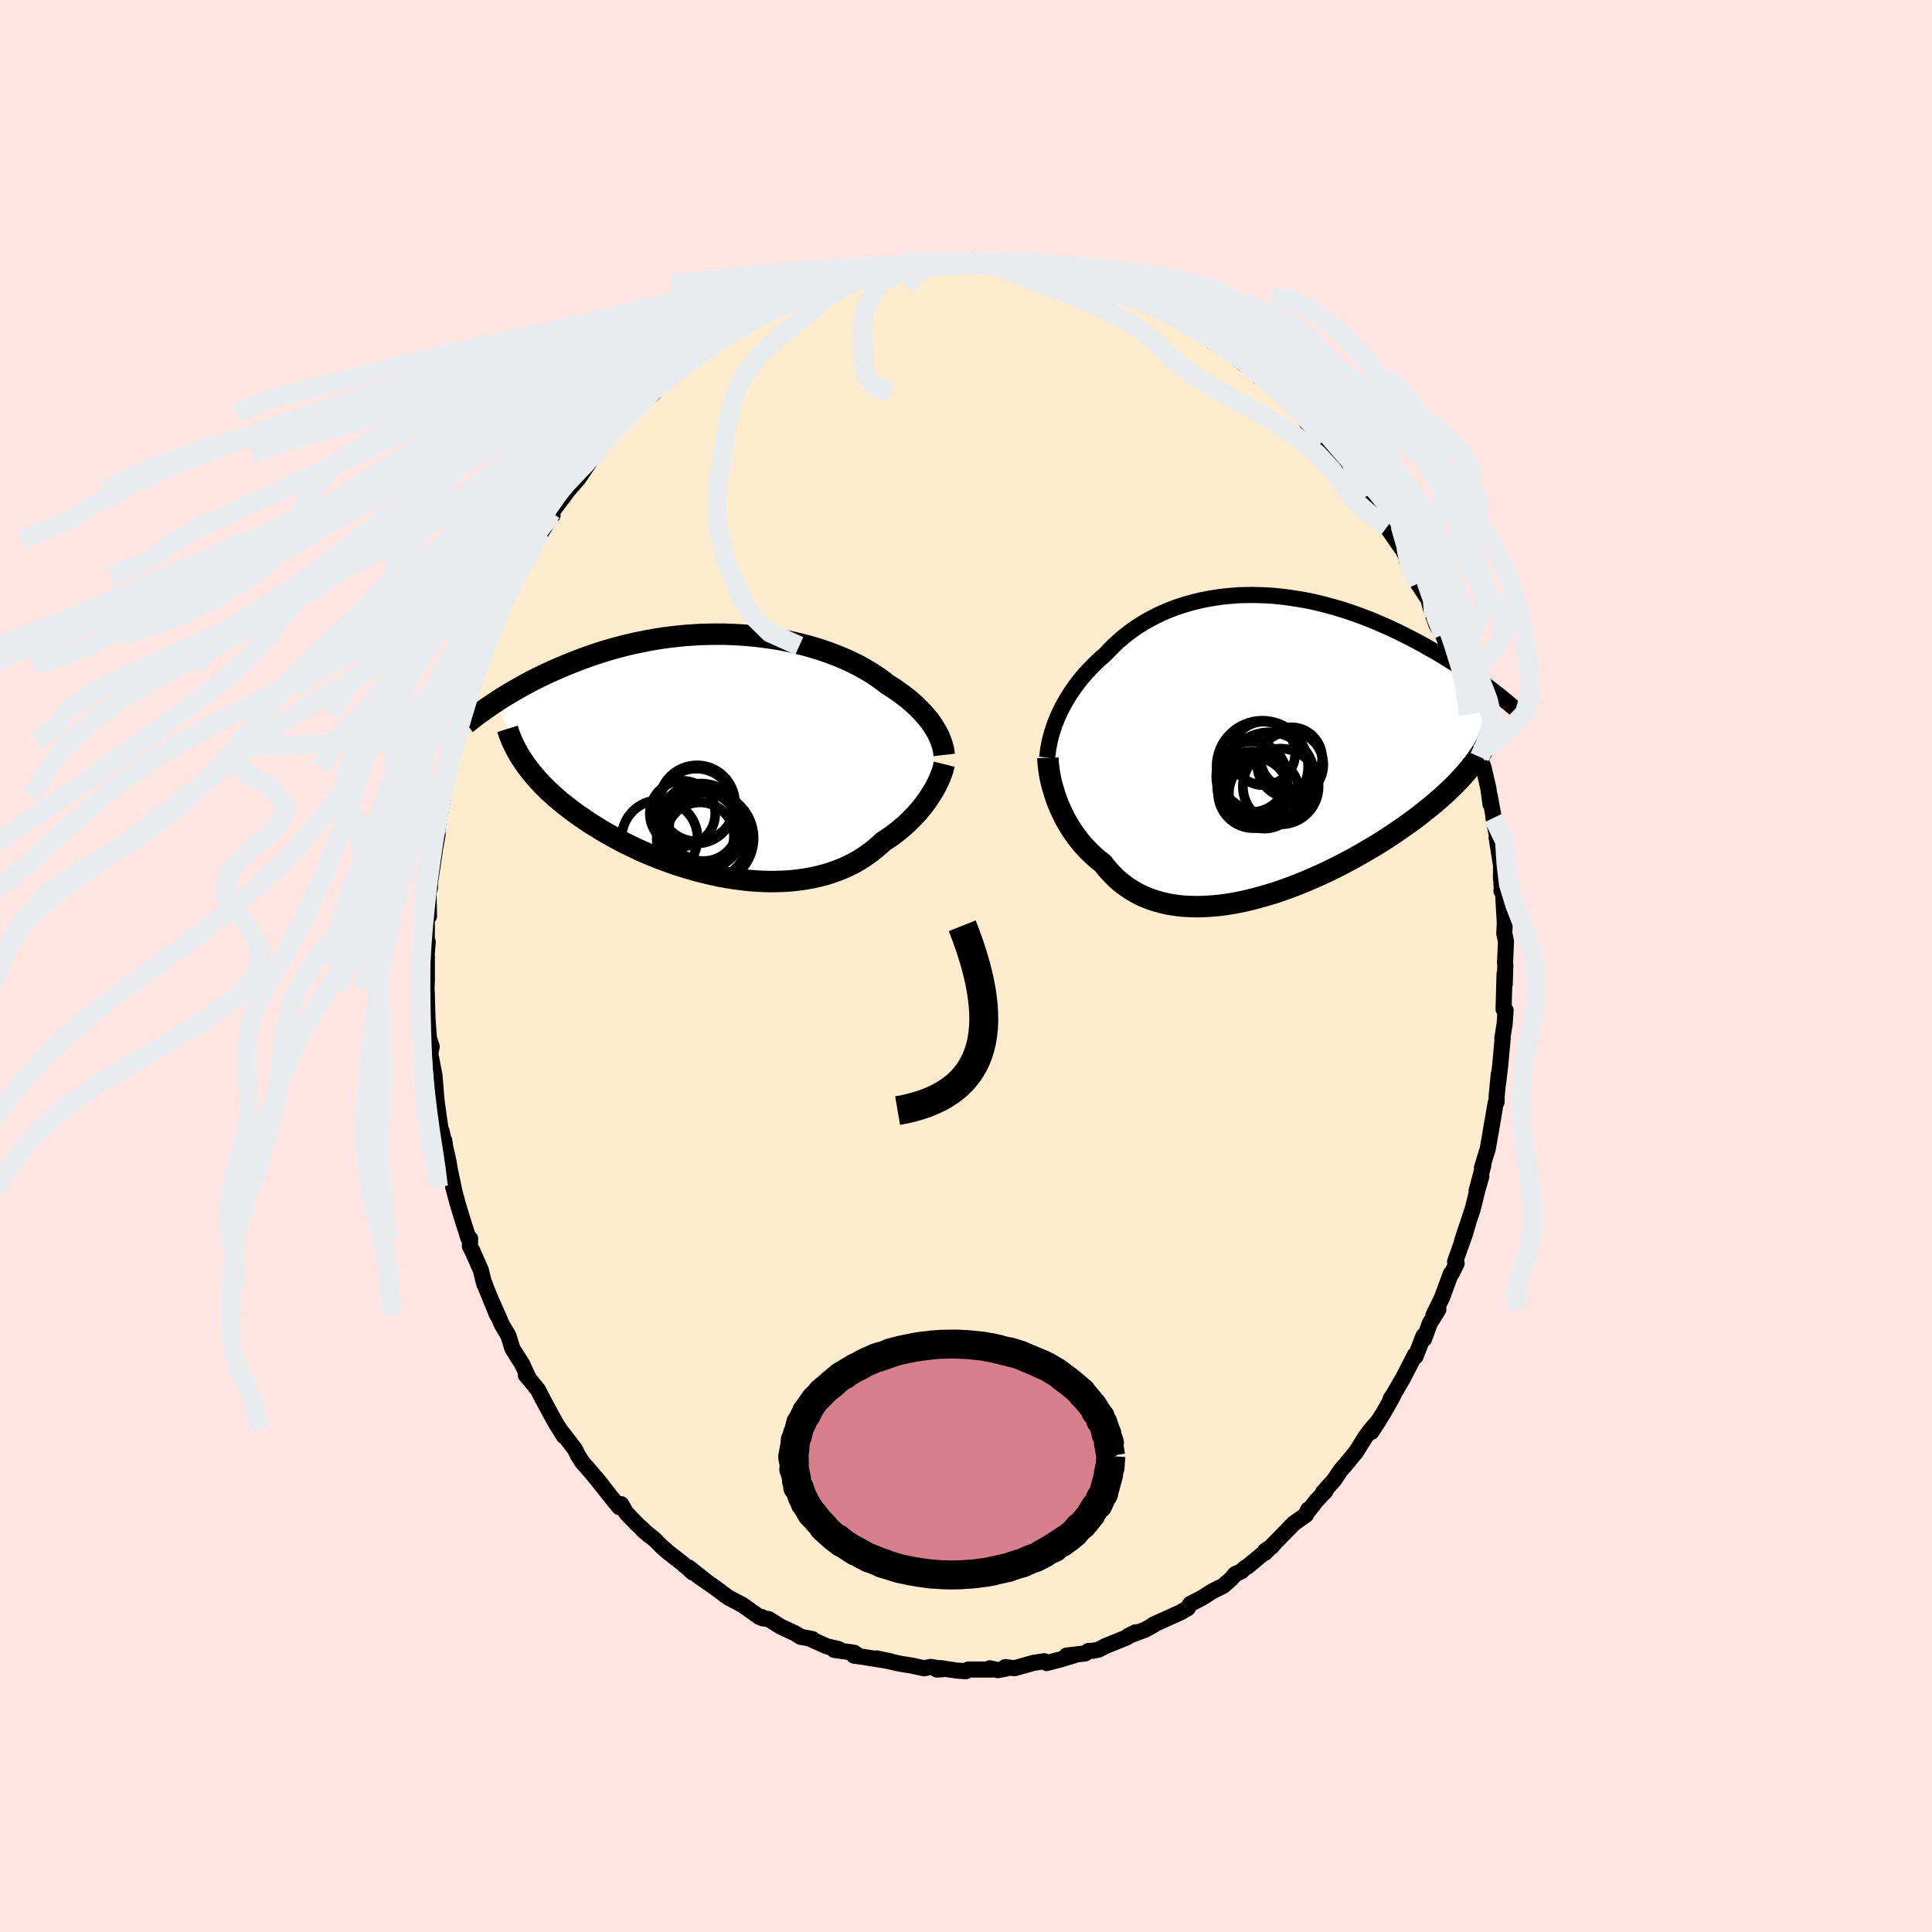 <svg xmlns="http://www.w3.org/2000/svg" width="500" height="500" viewBox="-100 -100 200 200"><defs><clipPath id="c"><path d="m21.62-2.94-.2-.31-.21-.3-.24-.31-.26-.3-.27-.31-.29-.3-.31-.31-.32-.3-.34-.3-.36-.3-.38-.29-.4-.29-.41-.29-.42-.28-.45-.28-.43-.34-.46-.33-.48-.33-.51-.32-.54-.31-.56-.31-.58-.29-.61-.29-.63-.27-.65-.26-.67-.25-.69-.24-.71-.22-.72-.21-.74-.19-.76-.18-.76-.16-.77-.15-.79-.12-.79-.11-.8-.1-.8-.07-.81-.06-.81-.04-.81-.03h-.81l-.8.01-.81.02-.8.05-.79.05-.79.08-.78.09-.77.1-.76.12-.75.13-.74.15-.73.15-.72.17-.7.18-.69.18-.67.2-.66.2-.64.21-.63.22-.62.22-.6.23-.58.23-.57.23-.55.23-.54.24-.52.23-.52.24-.5.24-.48.24-.48.24-.46.25-.44.24-.44.25-.42.24-.41.24-.4.24-.39.24-.37.24-.36.24 2.99 6.24.25.36.27.35.28.36.3.35.31.36.33.35.34.35.36.36.38.35.39.35.4.35.42.35.44.34.45.35.46.34.49.34.5.34.51.35.54.33.55.34.56.33.59.33.6.33.61.32.63.31.65.31.65.3.67.29.69.28.69.27.71.26.71.25.73.23.73.22.74.21.75.19.75.18.75.16.76.14.75.12.76.1.76.09.75.06.75.04.75.02.74-.01.73-.02.72-.05.71-.08.71-.1.69-.12.67-.15.66-.17.65-.2.63-.22.61-.24.6-.27.57-.29.56-.32.53-.34.51-.36.49-.38.47-.39.45-.42.44-.29.43-.29.41-.31.4-.31.38-.32.37-.33.35-.34.34-.34.32-.34.31-.35.29-.36.27-.35.26-.35.24-.36.22-.35"/></clipPath><clipPath id="b"><path d="m-21.22-3.11.21-.45.23-.45.24-.44.26-.45.28-.44.29-.43.31-.43.32-.43.34-.42.36-.41.37-.4.39-.4.4-.39.41-.38.43-.37.43-.46.46-.46.47-.44.5-.43.52-.41.54-.4.56-.38.59-.36.6-.34.62-.32.63-.3.66-.28.67-.26.68-.23.7-.21.71-.19.72-.17.73-.14.74-.12.75-.1.75-.07.76-.06.77-.02.76-.01.77.02.77.03.77.06.77.08.76.1.77.12.75.13.76.15.74.17.74.19.73.2.72.21.72.23.7.24.69.25.68.26.67.27.65.28.65.28.63.29.61.29.61.3.58.3.58.3.56.3.55.31.53.3.53.3.51.31.5.3.49.31.47.3.47.3.45.31.44.3.43.3.42.29.4.3.4.29.38.28-1.25 7.51-.26.34-.27.34-.28.35-.3.35-.32.36-.33.35-.34.36-.37.37-.38.36-.39.37-.41.37-.43.37-.44.38-.46.37-.48.38-.49.39-.51.38-.53.39-.55.39-.57.39-.58.4-.6.39-.62.4-.64.39-.66.39-.67.39-.69.39-.7.38-.72.38-.73.37-.74.36-.76.35-.77.34-.77.33-.79.32-.79.3-.8.29-.8.27-.81.24-.81.23-.81.21-.81.19-.8.16-.8.13-.8.11-.79.07-.78.05-.77.02-.75-.02-.75-.04-.73-.09-.71-.11-.69-.16-.68-.19-.65-.22-.63-.26-.61-.3-.58-.34-.56-.37-.54-.41-.51-.44-.47-.48-.46-.51-.42-.54-.44-.34-.43-.37-.4-.38-.39-.39-.38-.41-.35-.42-.34-.44-.32-.45-.3-.45-.28-.47-.27-.47-.24-.48-.23-.49-.21-.48-.19-.49"/></clipPath><filter id="a"><feTurbulence baseFrequency=".05" numOctaves="3" result="noise" type="noise"/><feDisplacementMap in="SourceGraphic" in2="noise" scale="2"/></filter></defs><rect width="100%" height="100%" x="-100" y="-100" fill="#FFE4E1"/><path fill="#FFEBCD" stroke="#000" stroke-linejoin="round" stroke-width="1.667" d="m55.83-.06-.06 1.95-.02-1.06-.1 3.65.21.11-.1 1.4-.24 1.48.04-.04-.27 2.96-.21 1.75.07-.94-.22 2.31v.57l-.11.14-.52 3.1.19-1.18-.47 2.75-.61 2 .14-.24-.69 2.62.49-1.51-.47 1.65-.18.77-.25.99-1.09 3.27.64-1.88-.35 1.18-1.02 2.87.16.17-.51 1.04-.09.03-.92 2.5-.89 1.82.52-.61-.88 1.41-.6 1.63-.06-.31-.83 2.14-.05-.17-1.25 2.42-.77 1.32-.19.35-.32.46.23-.25-.95 1.68-1.26 1.99.8-1.23-.91 1.06-.48.64-1 1.6-1.17 1.42-.41.46-.69 1.03-1.14 1.27.25-.14-.98 1.05-1.02 1.31.22-.44-.25.56-1.25.88-1.6 1.64-1.4 1.42.02-.21.77-.53-2.59 2.15-.25.13-.38.36-.61.27-.46.52-.8.71-1.11.55-1.06.68-1.24.64-.03.03-.23.41-.72.42-2.87 1.3.04.03-.86.48-1.77.66.78-.39-1 .57-2.09.84-.76.39-.54.11-.51.03-.32.25-1.93.22.77-.02-1.39.42-1.46.38-.24-.19-1.08.16-1.99.56-.97-.11.13.14-.88.17-.85-.19.28.13H.23l-.24.17-.94-.06-1.69-.26-.37.15.71-.04-1.34-.23-.7.14-1.27-.28-1.16-.18-2.49-.56 1.45.3-2.66-.43-1.13-.16.33-.09-.32-.21-2.05-.29.45-.09-1.21-.28-1.74-.78.23.02-1.22-.23-.54-.35-1.51-.7-1.27-.79-.63-.08-.08-.13-.21.01-1.79-1.27-1.38-.72-.44-.31-.43-.33-.7-.51-1.64-1.14.81.54-1.76-1.39.42.52-1.02-.91-1.53-1.19-.62-.54-.8-.8-1.18-.95.65.56-1.28-1.19-1.1-1.14-.54-.92-.19.31-.61-.74-1.84-2.32.62.74-1.36-1.61-.64-.72-.45-.71-.33-.66-1.57-2.05.45.72-.75-1.2-.3-.52-1.18-2.17-.46-.91-1.01-1.24-.24-.27.28.29-.66-1.43-.75-1.19-.28-.45-.39-1.29-.69-1.17-.93-2.14.43 1.12-1.15-2.82-.12-.37-.04.04-.37-1.48-.87-1.97-.26-.5.03-.77-.18-.06-.6-1.88-.53-1.75-.45-1.68.13.46-.49-2.32-.13-.81-.71-3.1.46 2.19-.18-1.22-.28-.44-.42-2.95-.24-1.91.14 1.2-.21-2.61-.37-1.91-.07-.42.15-.67-.29-.91-.15-2.06-.07-2.63-.05.8.03-1.16.03-.98v-2.48l-.1.85.19-2.27-.1.03.01-2.85.22.15-.05-2.41.16-.6-.03-.3.51-3.4-.23 1.55.04-.57.49-2.73-.04-.37.35-2.56-.17 1.32.49-2.47-.25.07.81-2.89.43-2.05.1-.81-.02.47.28-.9.29-1.11.26-1.11.82-2.69.13-.6.47-.82.28-.9v.11l.79-2.2.46-1.04-.22-.04.79-2.08.09.24.42-.76.81-1.72.89-1.75.19-.68.46-.71.96-1.62.84-1.54-.52.77 1.54-2.42.17-.17-.1-.31 1.6-2.13-.65.73.81-.93 1.01-1.17 1.13-1.67.66-.95.19-.25.75-.85.59-.83 1.08-1.01 1.05-1.16.11-.08.41-.31 1.89-1.82-1.49 1.25 1.13-1.17 1.71-1.41 1.31-1.02-.25.18.71-.44 1.29-1.01.59-.54 1.06-.77.26-.29 1.29-.74-.41.23 1.65-.88.18-.24 1.14-.78 1.32-.56v-.04l2.2-1.18-.23.18-.56.37 1.84-.86 1.99-.78.42-.38.43-.15.76-.11.76-.44.92-.1.57-.32.71-.23 1.43-.13 1.19-.49.29.22-.22.07 1.52-.6 1.61.08 1.84-.41-.32.19 1.16-.09.93-.02 1.15.04h1l.13-.25 1.35.02 1.57.08-1.48.12 2.64.23.34-.13 1.05.4 2.27.13.16.05.15-.02 1.44.48.14-.04.97.43.84.02.84.52.62-.05.14-.03 1.21.65 2.2.83-.29-.05.41-.01 1.61.69.9.44-.25.06 1.42.46.01.17 1.85.97 1.99 1.09-.08.26.73.59.68.39 1.12.41.67.74-.19-.1 1.02.9 1.15.88.86.59-.44-.16 1.99 1.4-.12-.15 1.94 2.17-.85-1.1 2.36 2.6-.14-.32-.25.14 1.9 1.72 1.2 1.42-.43-.66.35.97 1.09 1.09 1.35 1.65-.02.26.73 1.18.75.95-.03-.25.45.88.64.98.3.64 1.65 2.37.52.97.19.62-.25-.38 1.28 2.03-.17.24 1.09 1.65.25.99.28.79.3.85.69 1-.11-.2 1.26 3.26-.1-.16.49 1.32.67 2.08.24.42.24 1.49-.07.07.54 1.56.29.87.26 1.55.07.39.4 1.12.5 2.16.21 1.6-.07-.83.52 2.83-.14-.56.37 1.9-.04.14.46 2.9-.01 1.35v-.46l.08 1.49-.03.25.14-.26.21 3.57-.06 1.07.18.83-.1 2.19.03.3-.06 1.95" filter="url(#a)"/><path fill="#fff" d="m-21.22-3.11.21-.45.23-.45.24-.44.26-.45.28-.44.29-.43.31-.43.32-.43.34-.42.36-.41.37-.4.39-.4.4-.39.41-.38.43-.37.43-.46.46-.46.47-.44.5-.43.52-.41.54-.4.56-.38.59-.36.6-.34.62-.32.63-.3.66-.28.67-.26.68-.23.7-.21.71-.19.72-.17.73-.14.74-.12.75-.1.75-.07.76-.06.77-.02.76-.01.77.02.77.03.77.06.77.08.76.1.77.12.75.13.76.15.74.17.74.19.73.2.72.21.72.23.7.24.69.25.68.26.67.27.65.28.65.28.63.29.61.29.61.3.58.3.58.3.56.3.55.31.53.3.53.3.51.31.5.3.49.31.47.3.47.3.45.31.44.3.43.3.42.29.4.3.4.29.38.28-1.25 7.51-.26.34-.27.34-.28.35-.3.35-.32.36-.33.35-.34.36-.37.37-.38.36-.39.37-.41.37-.43.37-.44.38-.46.37-.48.38-.49.39-.51.38-.53.39-.55.39-.57.39-.58.4-.6.39-.62.4-.64.39-.66.39-.67.39-.69.39-.7.38-.72.38-.73.37-.74.36-.76.35-.77.34-.77.33-.79.32-.79.3-.8.29-.8.27-.81.24-.81.23-.81.21-.81.19-.8.16-.8.13-.8.11-.79.07-.78.05-.77.02-.75-.02-.75-.04-.73-.09-.71-.11-.69-.16-.68-.19-.65-.22-.63-.26-.61-.3-.58-.34-.56-.37-.54-.41-.51-.44-.47-.48-.46-.51-.42-.54-.44-.34-.43-.37-.4-.38-.39-.39-.38-.41-.35-.42-.34-.44-.32-.45-.3-.45-.28-.47-.27-.47-.24-.48-.23-.49-.21-.48-.19-.49" filter="url(#a)" transform="translate(30.79 -22.85)"/><path fill="#fff" d="m21.62-2.94-.2-.31-.21-.3-.24-.31-.26-.3-.27-.31-.29-.3-.31-.31-.32-.3-.34-.3-.36-.3-.38-.29-.4-.29-.41-.29-.42-.28-.45-.28-.43-.34-.46-.33-.48-.33-.51-.32-.54-.31-.56-.31-.58-.29-.61-.29-.63-.27-.65-.26-.67-.25-.69-.24-.71-.22-.72-.21-.74-.19-.76-.18-.76-.16-.77-.15-.79-.12-.79-.11-.8-.1-.8-.07-.81-.06-.81-.04-.81-.03h-.81l-.8.01-.81.02-.8.05-.79.05-.79.08-.78.09-.77.1-.76.12-.75.13-.74.15-.73.15-.72.17-.7.18-.69.18-.67.2-.66.2-.64.21-.63.22-.62.22-.6.23-.58.23-.57.23-.55.23-.54.24-.52.23-.52.24-.5.24-.48.24-.48.24-.46.25-.44.24-.44.25-.42.24-.41.24-.4.24-.39.24-.37.24-.36.24 2.99 6.24.25.36.27.35.28.36.3.35.31.36.33.35.34.35.36.36.38.35.39.35.4.35.42.35.44.34.45.35.46.34.49.34.5.34.51.35.54.33.55.34.56.33.59.33.6.33.61.32.63.31.65.31.65.3.67.29.69.28.69.27.71.26.71.25.73.23.73.22.74.21.75.19.75.18.75.16.76.14.75.12.76.1.76.09.75.06.75.04.75.02.74-.01.73-.02.72-.05.71-.08.71-.1.69-.12.67-.15.66-.17.65-.2.63-.22.61-.24.6-.27.57-.29.56-.32.53-.34.51-.36.49-.38.47-.39.45-.42.44-.29.43-.29.41-.31.4-.31.38-.32.37-.33.35-.34.34-.34.32-.34.31-.35.29-.36.27-.35.26-.35.24-.36.22-.35" filter="url(#a)" transform="translate(-24.92 -21.76)"/><g fill="none" stroke="#000" transform="translate(30.79 -22.85)"><path stroke-linejoin="round" stroke-width="1.667" d="m-22.39 1.28.05-.42.05-.42.08-.43.09-.44.11-.44.12-.44.15-.45.15-.45.18-.45.19-.45.21-.45.23-.45.24-.44.26-.45.28-.44.29-.43.31-.43.32-.43.34-.42.36-.41.37-.4.39-.4.4-.39.41-.38.43-.37.43-.46.46-.46.47-.44.5-.43.52-.41.54-.4.56-.38.59-.36.6-.34.62-.32.63-.3.66-.28.67-.26.68-.23.7-.21.71-.19.72-.17.73-.14.74-.12.75-.1.75-.07.76-.06.77-.02.76-.01.77.02.77.03.77.06.77.08.76.1.77.12.75.13.76.15.74.17.74.19.73.2.72.21.72.23.7.24.69.25.68.26.67.27.65.28.65.28.63.29.61.29.61.3.58.3.58.3.56.3.55.31.53.3.53.3.51.31.5.3.49.31.47.3.47.3.45.31.44.3.43.3.42.29.4.3.4.29.38.28.37.29.36.28.35.27.34.27.32.27.32.26.3.26.3.25.28.25.28.25" filter="url(#a)"/><path stroke-linejoin="round" stroke-width="2.222" d="m-22.31 1.3.01.36.04.39.05.41.06.43.08.44.1.46.12.47.14.47.15.49.17.48.19.49.21.48.23.49.24.48.27.47.28.47.3.45.32.45.34.44.35.42.38.41.39.39.4.38.43.37.44.34.42.54.46.51.47.48.51.44.54.41.56.37.58.34.61.3.63.26.65.22.68.19.69.16.71.11.73.09.75.04.75.02.77-.02.78-.05.79-.07.8-.11.8-.13.8-.16.81-.19.81-.21.81-.23.81-.24.8-.27.8-.29.79-.3.79-.32.77-.33.77-.34.76-.35.74-.36.73-.37.72-.38.7-.38.69-.39.67-.39.66-.39.64-.39.62-.4.6-.39.58-.4.57-.39.55-.39.53-.39.51-.38.49-.39.48-.38.46-.37.44-.38.43-.37.41-.37.39-.37.38-.36.37-.37.34-.36.33-.35.32-.36.3-.35.28-.35.27-.34.26-.34.23-.34.23-.34.21-.33.19-.33.19-.33.16-.33.16-.32.14-.32.13-.31.12-.32" filter="url(#a)"/><circle cx=".076" cy="4.972" r="3.654" clip-path="url(#b)" filter="url(#a)"/><circle cx="-1.199" cy="4.232" r="3.592" clip-path="url(#b)" filter="url(#a)"/><circle cx="1.791" cy="4.267" r="3.92" clip-path="url(#b)" filter="url(#a)"/><circle cx="-1.229" cy="3.262" r="3.654" clip-path="url(#b)" filter="url(#a)"/><circle cx="-.109" cy="2.197" r="4.738" clip-path="url(#b)" filter="url(#a)"/><circle cx="2.881" cy="1.337" r="3.198" clip-path="url(#b)" filter="url(#a)"/><circle cx="-1.029" cy="4.912" r="3.67" clip-path="url(#b)" filter="url(#a)"/><circle cx="2.781" cy="2.012" r="3.416" clip-path="url(#b)" filter="url(#a)"/><circle cx=".001" cy=".842" r="3.288" clip-path="url(#b)" filter="url(#a)"/><circle cx=".591" cy="3.372" r="4.706" clip-path="url(#b)" filter="url(#a)"/></g><g fill="none" stroke="#000" transform="translate(-24.92 -21.76)"><path stroke-linejoin="round" stroke-width="2.222" d="m22.66-.09-.03-.26-.04-.27-.06-.27-.08-.28-.1-.29-.11-.29-.12-.29-.15-.3-.17-.3-.18-.3-.2-.31-.21-.3-.24-.31-.26-.3-.27-.31-.29-.3-.31-.31-.32-.3-.34-.3-.36-.3-.38-.29-.4-.29-.41-.29-.42-.28-.45-.28-.43-.34-.46-.33-.48-.33-.51-.32-.54-.31-.56-.31-.58-.29-.61-.29-.63-.27-.65-.26-.67-.25-.69-.24-.71-.22-.72-.21-.74-.19-.76-.18-.76-.16-.77-.15-.79-.12-.79-.11-.8-.1-.8-.07-.81-.06-.81-.04-.81-.03h-.81l-.8.01-.81.02-.8.05-.79.05-.79.08-.78.09-.77.1-.76.12-.75.13-.74.15-.73.15-.72.17-.7.18-.69.18-.67.2-.66.2-.64.21-.63.22-.62.22-.6.23-.58.23-.57.23-.55.23-.54.24-.52.23-.52.24-.5.24-.48.24-.48.24-.46.25-.44.24-.44.25-.42.24-.41.24-.4.24-.39.24-.37.24-.36.24-.35.23-.34.23-.33.23-.31.22-.31.22-.29.22-.29.22-.27.21-.26.21-.26.2M22.67.87l-.06.24-.06.26-.09.27-.11.29-.12.31-.13.32-.16.32-.17.34-.19.34-.21.34-.22.35-.24.36-.26.35-.27.35-.29.36-.31.35-.32.34-.34.34-.35.34-.37.33-.38.32-.4.31-.41.31-.43.29-.44.29-.45.42-.47.39-.49.38-.51.36-.53.34-.56.32-.57.29-.6.27-.61.24-.63.22-.65.2-.66.17-.67.15-.69.12-.71.1-.71.08-.72.05-.73.02-.74.01-.75-.02-.75-.04-.75-.06-.76-.09-.76-.1-.75-.12-.76-.14-.75-.16-.75-.18-.75-.19-.74-.21-.73-.22-.73-.23-.71-.25-.71-.26-.69-.27-.69-.28-.67-.29-.65-.3-.65-.31-.63-.31-.61-.32-.6-.33-.59-.33-.56-.33-.55-.34-.54-.33-.51-.35-.5-.34-.49-.34-.46-.34-.45-.35-.44-.34-.42-.35-.4-.35-.39-.35-.38-.35-.36-.36-.34-.35-.33-.35-.31-.36-.3-.35-.28-.36-.27-.35-.25-.36-.23-.35-.23-.35-.2-.35-.2-.36-.17-.35-.17-.35-.15-.35-.14-.35-.12-.34-.11-.35" filter="url(#a)"/><circle cx="-2.613" cy="8.336" r="3.514" clip-path="url(#c)" filter="url(#a)"/><circle cx="-6.798" cy="8.521" r="3.93" clip-path="url(#c)" filter="url(#a)"/><circle cx="-1.828" cy="8.526" r="4.758" clip-path="url(#c)" filter="url(#a)"/><circle cx="-2.923" cy="4.921" r="3.934" clip-path="url(#c)" filter="url(#a)"/><circle cx="-2.993" cy="5.201" r="3.878" clip-path="url(#c)" filter="url(#a)"/><circle cx="-4.423" cy="5.976" r="3.386" clip-path="url(#c)" filter="url(#a)"/><circle cx="-2.138" cy="8.411" r="4.56" clip-path="url(#c)" filter="url(#a)"/><circle cx="-2.193" cy="8.601" r="4.904" clip-path="url(#c)" filter="url(#a)"/><circle cx="-2.248" cy="7.336" r="3.56" clip-path="url(#c)" filter="url(#a)"/><circle cx="-2.528" cy="7.371" r="4.498" clip-path="url(#c)" filter="url(#a)"/></g><g fill="none" stroke="#E9ECEF" stroke-linejoin="round" stroke-width="2"><path d="m-1.54-72.8-1.53.16-1.55.22-1.66.25-1.62.3-1.56.37-1.43.45-1.27.52-1.09.59-.95.65-.88.7-.91.75-.98.8-1.1.87-1.15.93-1.15 1-1.06 1.07-.92 1.14-.77 1.19-.6 1.24-.47 1.28-.34 1.33-.27 1.37-.22 1.44-.23 1.5-.23 1.56-.22 1.64-.11 1.69.07 1.74.3 1.82.51 1.88.68 1.96.87 2.03 1.21 2.03 1.87 1.83 3.04 1.37" filter="url(#a)"/><path d="m-3.63-72.69-2.03.26-1.81.25-1.68.29-1.69.36-1.74.45-1.8.52-1.82.59-1.8.64-1.77.7-1.78.75-1.81.8-1.86.85-1.92.91-1.96.99-1.99 1.07-2 1.13-2.01 1.19-2.01 1.23-1.99 1.27-1.93 1.3-1.88 1.35-1.86 1.41-1.89 1.49-1.99 1.56-2.09 1.61-2.13 1.68-2.03 1.72-1.81 1.76-1.54 1.72-1.18 1.88" filter="url(#a)"/><path d="m-6.76-72.55-1.92.43-1.93.38-1.65.41-1.58.49-1.62.55-1.74.63-1.85.69-1.96.75-2.05.82-2.09.87-2.08.92-2.05.96-1.99 1-1.95 1.06-1.97 1.1-2.04 1.16-2.19 1.23-2.38 1.3-2.54 1.39-2.67 1.46-2.7 1.54-2.66 1.59-2.55 1.62-2.39 1.63-2.26 1.65-2.17 1.69-2.2 1.77-2.38 1.88-2.67 1.96-2.98 1.99-3.06 1.96-2.75 2.08-2.07 2.66" filter="url(#a)"/><path d="m-8.28-71.95-1.6.02-1.93.35-1.56.47-1.54.54-1.77.6-2.04.66-2.15.71-2.14.76-2.04.81-2 .86-2.12.92-2.4 1-2.79 1.08-3.15 1.14-3.36 1.2-3.37 1.24-3.19 1.28-2.93 1.32-2.67 1.37-2.53 1.42-2.53 1.5-2.61 1.57-2.61 1.62-2.46 1.69-2.13 1.74-1.83 1.79-1.85 1.88-2.33 1.97-3.21 2.09-4.3 2.15-5.88 1.99" filter="url(#a)"/><path d="m-8.28-71.95-1.3.01-1.78.35-2.3.46-2.7.53-2.74.59-2.51.64-2.33.7-2.52.74-3.1.78-3.83.83-4.41.89-4.54.97-4.25 1.05-3.67 1.13-3.17 1.19-3.06 1.23-3.5 1.24-4.31 1.24-5.09 1.27-5.38 1.37-5.08 1.51-4.63 1.72-4.69 2.22" filter="url(#a)"/><path d="m-9.54-71.75-1.88.39-1.68.48-1.75.57-1.98.65-2.28.71-2.51.77-2.64.82-2.68.89-2.67.93-2.62.98-2.56 1.02-2.47 1.06-2.37 1.12-2.26 1.18-2.12 1.25L-46-57.6l-1.89 1.4-1.79 1.48-1.74 1.54-1.68 1.6-1.65 1.62-1.64 1.66-1.68 1.7-1.82 1.74-2.07 1.8-2.4 1.86-2.76 1.91-3.09 1.95-3.35 1.96-3.54 1.95-3.63 1.96-3.58 1.98-3.31 2.02-2.83 2.08-2.26 2.1-1.88 2.27-2.22 3.39" filter="url(#a)"/><path d="m-9.54-71.75-4.61.39-1.51.47-1.5.57-1.74.65-1.96.7-2.28.76-2.72.82-3.09.88-3.3.92-3.33.97-3.22 1.01-3.08 1.06-2.99 1.1-3 1.16-3.11 1.24-3.23 1.31-3.27 1.39-3.11 1.47-2.71 1.54-2.11 1.59-1.51 1.62-1.1 1.64-1.1 1.65-1.57 1.7-2.42 1.78-3.42 1.87-4.28 1.94-4.8 1.99-4.97 1.97-4.87 1.99-4.98 1.98-5.25 1.48" filter="url(#a)"/><path d="m-10.97-71.62-1.65.52-2.18.53-2.79.6-2.94.67-2.58.73-2.16.76-1.98.81-2.09.87-2.41.93-2.77 1.01-3.05 1.09-3.1 1.16-2.91 1.21-2.56 1.25-2.2 1.29-2.01 1.33-2.05 1.38-2.24 1.44-2.51 1.51-2.76 1.57-3.03 1.64-3.38 1.7-3.79 1.75-4.18 1.82-4.4 1.88-4.43 1.94-4.4 1.96-4.53 1.95-4.76 1.85-4.57 1.74-3.68 1.69-2.75 1.72" filter="url(#a)"/><path d="m-17.53-69.11-1.47.62-1.75.74-1.84.79-1.8.84-1.76.93-1.77 1.02-1.85 1.11-1.93 1.18-1.96 1.23-1.92 1.27-1.82 1.29-1.71 1.32-1.63 1.38-1.57 1.45-1.54 1.51-1.51 1.58-1.47 1.65-1.38 1.7-1.3 1.76-1.25 1.81-1.26 1.88-1.36 1.92-1.52 1.95-1.68 1.92-1.78 1.87-1.86 1.8-1.97 1.83-2.03 2.07-1.65 2.66" filter="url(#a)"/><path d="m-17.53-69.11-1.68.61-2.55.74-3.37.79-3.33.84-2.65.92-2.01 1.02-1.81 1.11-2 1.17-2.35 1.23-2.65 1.26-2.75 1.28-2.68 1.32-2.52 1.37-2.39 1.43-2.39 1.51-2.49 1.57-2.68 1.64-2.86 1.69-3 1.74-3.12 1.81-3.29 1.88-3.56 1.94-3.93 1.98-4.26 1.96-4.21 1.84-3.65 1.67-4.89 1.75" filter="url(#a)"/><path d="m-19.37-68.25-1.02.07-1.95.75-1.93.94-1.78.98-1.65.98-1.55 1.01-1.48 1.05-1.46 1.1-1.5 1.16-1.58 1.24-1.66 1.32-1.75 1.4-1.83 1.48-1.93 1.56-2.06 1.6-2.16 1.62-2.19 1.63-2.07 1.66-1.84 1.7-1.58 1.77-1.43 1.87-1.47 1.93-1.64 1.97-1.86 1.95-2.07 1.93-2.33 1.86-2.49 1.65-1.83 1.35" filter="url(#a)"/><path d="m-23.42-66-1.38.78-1.56 1.02-1.69 1.17-1.8 1.24-1.86 1.28-1.81 1.28-1.7 1.29-1.6 1.32-1.57 1.38-1.61 1.46-1.67 1.53-1.71 1.6-1.68 1.65-1.56 1.72-1.43 1.77-1.29 1.83-1.23 1.87-1.23 1.91-1.29 1.93-1.37 1.91-1.43 1.89-1.48 1.89-1.57 1.92-1.69 1.99-1.81 2.01-1.78 1.94-1.46 1.79-1.08 2.11M54.6-15.33l1.17 2.41.15 2.35.25 2.1.66 2.15.9 2.31.8 2.39.45 2.39.01 2.32-.31 2.25-.45 2.2-.42 2.17-.27 2.14-.09 2.13.09 2.14.22 2.11.28 2.08.29 1.99.22 1.9.08 1.88-.15 1.94-.45 2.04-.64 2.06-.51 1.91.1 1.53M-24.66-65.35l-1.83 1.09-1.92 1.21-2.04 1.28-2.22 1.29-2.45 1.28-2.59 1.28-2.54 1.31-2.27 1.37-1.96 1.45-1.77 1.53-1.85 1.6-2.18 1.65-2.65 1.71-3.1 1.77-3.43 1.82-3.6 1.88-3.62 1.91-3.6 1.92-3.64 1.91-3.83 1.88-4.12 1.87-4.31 1.91-4.02 2.01-2.92 2.07-1.34 1.89-1.87 1.08" filter="url(#a)"/><path d="m-26.21-64.32-2.02 1.27-1.61 1.3-1.6 1.31-1.61 1.28-1.63 1.26-1.66 1.29-1.7 1.37-1.7 1.45-1.63 1.53-1.52 1.59-1.41 1.65-1.37 1.71-1.4 1.76-1.51 1.81-1.63 1.88-1.69 1.91-1.64 1.93-1.48 1.91-1.28 1.86-1.14 1.83-1.18 1.88-1.39 2.06-1.7 2.32-2.13 2.35" filter="url(#a)"/><path d="m-26.21-64.32-1.9 1.27-2.17 1.29-2.35 1.3-2.32 1.28-2.06 1.26-1.8 1.28-1.66 1.35-1.66 1.44-1.72 1.52-1.81 1.59-1.95 1.64-2.09 1.69-2.18 1.74-2.14 1.81-1.99 1.87-1.81 1.92-1.76 1.95-1.85 1.92-1.92 1.82-1.8 1.7-1.71 1.67-1.94 1.69" filter="url(#a)"/><path d="m-27.27-63.55-2.48 1.22-1.85 1.12-2.78 1.17-3.91 1.26-4.28 1.35-3.85 1.46-2.99 1.54-2.15 1.6-1.5 1.64-1.12 1.66-.92 1.67-.84 1.7-.88 1.75-.99 1.82-1.24 1.87-1.53 1.92-1.86 1.95-2.08 1.96-2.14 1.97-2.04 1.99-1.87 2.03-1.7 2.07-1.66 2.14-1.76 2.19-1.97 2.24-2.22 2.24-2.49 2.18-2.78 2.06-3.13 1.95-3.39 1.95-3.21 2.16-2.36 2.55-1.93 2.71" filter="url(#a)"/><path d="m-29.86-61.56-5.11 1.23-.9 1.35-1.05 1.25-1.94 1.29-2.3 1.39-2.19 1.49-2.12 1.58-2.4 1.64-2.95 1.7-3.54 1.75-3.86 1.81-3.73 1.85-3.22 1.9-2.53 1.91-1.9 1.93-1.56 1.94-1.57 1.93-1.83 1.94-2.18 1.96-2.5 1.98-2.69 2.01-2.81 2.04-2.9 2.06-2.98 2.11-3.07 2.14-3.15 2.18-3.27 2.18-3.52 2.15-3.86 2.1-4.03 2.05-3.68 2.04-2.68 2.07-1.62 2.11-1.42 1.99-1.57 1.26" filter="url(#a)"/><path d="m-30.92-60.72-2.51 1.83-2.54 1.23-2.05 1.22-1.48 1.38-1.3 1.51-1.56 1.59-1.99 1.65-2.34 1.71-2.41 1.75-2.18 1.81-1.8 1.86-1.46 1.9-1.33 1.92-1.48 1.93-1.91 1.93-2.51 1.94-3.17 1.94-3.71 1.96-4.03 1.98-4.04 2.01-3.81 2.04-3.42 2.07-3.01 2.11-2.68 2.14-2.47 2.17-2.37 2.17-2.37 2.15-2.46 2.1-2.76 2.07-3.33 2.05-4.11 2.08-4.72 2.12-4.41 2.18-2.85 2.35-1.16 3.31" filter="url(#a)"/><path d="m-32.63-59.31-.49.61-1.26 1.26-1.51 1.47-1.67 1.58-1.72 1.65-1.65 1.67-1.53 1.67-1.38 1.65-1.29 1.69-1.23 1.74-1.18 1.82-1.15 1.89-1.1 1.93-1.07 1.95-1.04 1.96-1.05 1.97-1.08 1.99-1.1 2.02-1.11 2.08-1.05 2.14-.98 2.19-.86 2.22-.78 2.22-.74 2.17-.75 2.07-.8 1.99-.84 2.01-.82 2.17-.69 2.41-.44 2.55-.38 2.35" filter="url(#a)"/><path d="m-34.68-57.18-1.91 1.9-1.69 1.7-1.54 1.64-1.35 1.65-1.23 1.68-1.21 1.73-1.21 1.79-1.21 1.85-1.19 1.89-1.12 1.92-1.02 1.92-.9 1.91-.82 1.9-.77 1.9-.8 1.93-.88 1.95-.94 1.98-.98 2-.95 2.01-.88 2.05-.75 2.12-.64 2.23-.57 2.38-.5 2.47-.33 2.21" filter="url(#a)"/><path d="m-36.81-55.01-1.26 1.57-1.47 1.6-1.57 1.64-1.5 1.69-1.37 1.74-1.27 1.81-1.2 1.86-1.13 1.91-1.06 1.94-.97 1.93-.92 1.92-.89 1.92-.88 1.92-.9 1.95-.92 1.97-.91 1.99-.86 2.03-.79 2.05-.72 2.1-.65 2.14-.62 2.17-.6 2.18-.56 2.15-.51 2.08-.48 2.01-.44 2.01-.39 2.09-.28 2.27-.5 2.76" filter="url(#a)"/><path d="m-38.15-53.33-1.53 1.52-2.29 1.66-2.16 1.67-1.76 1.74-1.45 1.81-1.25 1.87-1.08 1.92-.93 1.93-.78 1.94-.68 1.92-.63 1.91-.63 1.92-.65 1.94-.7 1.97-.75 1.99-.82 2.02-.88 2.06-.95 2.09-1 2.14-1.01 2.17-.93 2.18-.78 2.15-.56 2.07-.37 2.01-.27 2.01-.35 2.09-.64 2.26-1.28 2.76" filter="url(#a)"/><path d="m-42.9-46.96-.71.98-1.1 1.72-1.08 2.01-1.09 2.07-1.17 2.04-1.26 1.99-1.3 1.97-1.25 1.98-1.14 2-1 2.06-.85 2.11-.75 2.16-.7 2.19-.67 2.21-.67 2.18-.67 2.17-.65 2.13-.6 2.13-.51 2.14-.38 2.16-.24 2.19-.12 2.19-.02 2.18.06 2.18.09 2.16.12 2.17.1 2.17.04 2.17-.05 2.13-.12 2.08-.14 2-.05 2 .11 2.1.25 2.31.27 2.48.35 2.28" filter="url(#a)"/><path d="m-42.8-46.65-1.96 2.02-2.07 1.79-2.18 1.92-2.06 1.98-1.88 1.97-2.02 1.91-2.51 1.89-3.1 1.9-3.43 1.94-3.41 1.97-3.15 2-2.85 2.03-2.67 2.06-2.63 2.1-2.7 2.13-2.79 2.16-2.88 2.16-2.94 2.13-2.86 2.08-2.57 2.05-2.04 2.04-1.43 2.07-1.02 2.13-.81 2.2-.5 2.31-.18 2.49-2.13 2.24m59.58-53.85-1.66 2.6-2.37 2.21-2.74 2.04-2.37 1.96-1.94 1.94-1.69 1.95-1.53 1.98-1.32 2.05-1.06 2.11-.84 2.16-.69 2.21-.67 2.21-.69 2.19-.76 2.15-.81 2.13-.83 2.11-.87 2.13-.93 2.16-1.04 2.18-1.18 2.19-1.26 2.18-1.25 2.17-1.06 2.15-.71 2.16-.29 2.18.05 2.18.18 2.14.04 2.06-.26 1.96-.51 1.92-.55 2.07-.5 2.4-.42 2.89" filter="url(#a)"/><path d="m-43.99-44.83-1.46 2.59-1.2 2.21-1.03 2.04-.87 1.96-.78 1.94-.72 1.95-.7 1.98-.68 2.04-.65 2.1-.63 2.17-.58 2.2-.54 2.22-.48 2.18-.41 2.16-.37 2.12-.31 2.1-.29 2.13-.24 2.16-.22 2.18-.18 2.19-.13 2.18-.08 2.16v2.15l.06 2.16.13 2.18.16 2.19.21 2.16.24 2.05.26 1.91.28 1.82.3 1.97.27 2.14m8.38-63.82-3.47 2.31-2.83 2.07-1.94 1.87-1.31 1.83-1.1 1.89-1.07 1.96-1.09 2.01-1.15 2.03-1.21 2.06-1.29 2.09-1.41 2.13-1.57 2.15-1.73 2.16-1.91 2.16-2.09 2.13-2.26 2.12-2.44 2.11-2.66 2.12-2.86 2.15-3.01 2.19-3.03 2.24-2.94 2.28-2.71 2.32-2.39 2.34-2.07 2.35-1.81 2.34-1.71 2.3-1.75 2.24-1.77 2.18-1.64 2.12-1.4 2.09-1.26 2.05-1.32 1.98-.84 1.85 1 1.65" filter="url(#a)"/><path d="m-48.14-36.81-.75 1.12-.91 1.78-1.51 1.94-2.17 1.97-2.35 2.05-1.93 2.12-1.15 2.19-.4 2.24.1 2.23.25 2.2.11 2.16-.26 2.12-.74 2.12-1.23 2.13-1.62 2.16-1.85 2.18-1.85 2.2-1.62 2.18-1.24 2.17-.82 2.17-.48 2.16-.28 2.15-.25 2.15-.38 2.12-.59 2.09-.86 2.07-1.08 2.07-1.1 2.11-.86 2.17-.37 2.19.16 2.16.39 2.04.17 1.86-.29 1.59-.1 1.43" filter="url(#a)"/><path d="m-48.56-36.05-.89 1.62-1.31 1.63-1.55 1.84-1.35 1.98-1 2.04-.69 2.05-.46 2.06-.33 2.08-.28 2.13-.31 2.16-.38 2.17-.46 2.16-.53 2.13-.57 2.11-.58 2.11-.53 2.12-.46 2.14-.38 2.2-.32 2.24-.28 2.28-.27 2.32-.27 2.33-.23 2.35-.17 2.33-.08 2.29.05 2.24.17 2.17.33 2.12.48 2.08.58 2.05.54 2 .29 1.98.06 2.07.38 2.57" filter="url(#a)"/><path d="m-51.22-29.32-.78 2.67-.64 2.05-.62 1.9-.59 1.99-.51 2.09-.45 2.16-.38 2.19-.33 2.16-.28 2.11-.23 2.05-.18 2.02-.13 2.04-.07 2.08-.04 2.14v2.21l.03 2.26.06 2.29.09 2.31.15 2.34.18 2.49.25 2.68.39 2.37" filter="url(#a)"/><path d="m-51.35-28.72-7.02 3.01-3.63 2.32-1.94 2.29-.35 2.32.54 2.25.69 2.14.46 2.07.18 2.07-.05 2.12-.22 2.18-.47 2.2-.77 2.21-1.08 2.19-1.31 2.17-1.36 2.17-1.25 2.15-1.03 2.16-.8 2.13-.6 2.13-.51 2.1-.52 2.09-.6 2.1-.71 2.11-.75 2.11-.69 2.11-.52 2.09-.29 2.03-.11 2-.04 1.95-.04 1.94.03 1.92.26 1.88.58 1.79.76 1.71.66 1.66.37 1.65.58 1.15" filter="url(#a)"/><path d="m-52.72-23.81-21.81 1.21-1.11 1.98 3.76 2.18 1.62 2.24-1.43 2.23-2.73 2.19-2 2.11-.28 2.06 1.19 2.05 1.61 2.08.92 2.12-.44 2.18-1.9 2.23-3.07 2.28-3.77 2.32-4.02 2.33-3.82 2.34-3.29 2.32-2.59 2.28-1.93 2.22-1.54 2.15-1.51 2.1-1.68 2.07-1.73 2.03-1.14 1.95.19 1.84-1.06 1.63M53.18-21.65l.84-1.96.47-1.97-.43-1.94-.74-1.94-.68-1.94-.48-1.94-.37-1.92-.41-1.88-.6-1.85-.82-1.83-1-1.8-1.05-1.78-.99-1.74-.87-1.67-.75-1.62-.68-1.56-.69-1.52-.74-1.47-.81-1.39-.83-1.34-.88-1.33-1.18-1.42-1.84-1.38" filter="url(#a)"/><path d="m53.18-21.65.96-1.99.29-2-.74-1.97-1.02-1.97-.88-1.97-.67-1.97-.53-1.94-.45-1.9-.44-1.87-.43-1.85-.45-1.81-.52-1.78-.65-1.73-.86-1.68-1.08-1.62-1.25-1.57-1.35-1.51-1.34-1.47-1.3-1.43-1.25-1.39-1.25-1.34-1.31-1.31-1.38-1.26-1.46-1.21-1.48-1.16-1.48-1.11-1.48-1.06-1.5-.99-1.55-.93-1.65-.85-1.76-.76-1.9-.68-2-.6-2.01-.5-1.98-.43" filter="url(#a)"/><path d="m53.11-22.04 2.71-2.1 2.01-2.04.61-2.18-.18-2.24-.31-2.16-.3-2.04-.4-1.93-.53-1.85-.65-1.8-.77-1.77-.94-1.72-1.09-1.69-1.13-1.65-1.08-1.63-.97-1.61-.9-1.61-.83-1.59-.75-1.58-.72-1.57-.86-1.55-1.15-1.42L43.56-61" filter="url(#a)"/><path d="m52.02-26.02-.24-1.74-.28-1.91.03-1.97.53-1.98.82-1.94.64-1.89.13-1.86-.44-1.84-.8-1.81-.93-1.77-.88-1.73-.8-1.67-.77-1.61-.84-1.56-.97-1.51-1.15-1.46-1.31-1.42-1.44-1.39-1.51-1.34-1.54-1.3-1.54-1.27-1.47-1.21-1.38-1.15-1.26-1.11-1.2-1.06-1.23-1.01-1.42-.95-1.71-.85-1.91-.75-2.01-.72-3.03-1" filter="url(#a)"/><path d="m52.09-26.09-.27-2.3-.62-2.51-.7-2.26-.69-2.03-.66-1.92-.59-1.85-.42-1.81-.15-1.77.16-1.74.43-1.71.54-1.67.42-1.65.07-1.63-.45-1.6-1.03-1.56-1.5-1.52-1.79-1.44-1.85-1.37-1.73-1.29-1.52-1.2-1.31-1.13-1.19-1.08-1.19-1.03-1.33-1-1.54-.96-1.77-.93-1.91-.86-1.99-.8-2.02-.72-2.04-.65-2.09-.59-2.12-.52-2.1-.45-1.84-.35-.78-.17" filter="url(#a)"/><path d="m51.85-27.58.26-2.1 1.58-1.99 1.6-2 .41-1.95-.83-1.89-1.43-1.85-1.36-1.82-.8-1.81-.14-1.78.38-1.72.54-1.67.33-1.61-.15-1.55-.75-1.51-1.28-1.45-1.62-1.42-1.72-1.38-1.6-1.34-1.37-1.3-1.13-1.27-.96-1.21-.91-1.15-.99-1.11-1.13-1.06-1.24-1.02-1.3-.96-1.32-.84-1.52-.68-1.79-.3" filter="url(#a)"/><path d="m49.4-34.3-.73-1.77-.25-1.75.12-1.77-.05-1.8-.56-1.82-.99-1.79-1.09-1.73-.95-1.65-.74-1.6-.59-1.54-.59-1.49-.71-1.45-.88-1.41-1.06-1.37-1.21-1.33-1.34-1.29-1.46-1.25-1.54-1.2-1.59-1.14-1.62-1.1-1.61-1.04-1.59-.98-1.56-.91-1.58-.84-1.66-.75-1.83-.66-1.99-.59-1.94-.5-1.61-.43-1.46-.4" filter="url(#a)"/><path d="m48.41-36.15-.11-1.74-.62-1.76.28-1.81 1.56-1.83 2.08-1.81 1.42-1.74.02-1.65-1.39-1.59-2.26-1.54-2.48-1.49-2.24-1.45-1.81-1.4-1.43-1.37-1.14-1.33-.97-1.28-.87-1.25-.8-1.19-.8-1.14-.91-1.08-1.12-1.03-1.42-.96-1.78-.89-2.08-.82-2.3-.74-2.34-.66-2.27-.58-2.11-.51-1.98-.45-1.99-.4-2.19-.36-2.52-.31-2.71-.29-2.29-.31" filter="url(#a)"/><path d="m46.79-39.58-.78-1.76-.4-1.64-.05-1.7-.07-1.68-.46-1.65-.94-1.63-1.29-1.63-1.46-1.6-1.43-1.56-1.32-1.51-1.17-1.43-1.08-1.35-1.05-1.26-1.13-1.18-1.27-1.11-1.4-1.05-1.51-1.02-1.55-.98-1.53-.93-1.51-.89-1.52-.83-1.58-.77-1.69-.7-1.83-.62-1.96-.56-2.04-.5-2.09-.42-2.11-.37-2.12-.3-2.14-.24-2.16-.16-2.19-.1-2.27-.03-2.45.05-2.71.12-3.08.23-3.88.39" filter="url(#a)"/><path d="m45.93-41.47-.35-1.9-.57-1.98-.24-1.76.08-1.61-.07-1.55-.58-1.51-1.15-1.48-1.52-1.44-1.65-1.39-1.6-1.36-1.46-1.32-1.28-1.28-1.15-1.24-1.05-1.18-.97-1.13-.9-1.07-.8-1.02-.71-.96-.66-.88-.72-.81-.92-.72-1.24-.65-1.59-.58-1.92-.51-2.17-.45-2.4-.39L15.7-72l-2.88-.31-3.1-.28-3.51-.24-4.7-.18" filter="url(#a)"/><path d="m45.93-41.47.63-1.91-1.2-1.98-1.3-1.76-1.26-1.61-1.29-1.54-1.31-1.52-1.29-1.48-1.24-1.44-1.19-1.4-1.17-1.35-1.19-1.32-1.24-1.28-1.33-1.24-1.44-1.18-1.52-1.13L27-64.68l-1.63-1.02-1.65-.95-1.65-.88-1.66-.81-1.65-.72-1.66-.65-1.64-.57-1.62-.51-1.61-.45-1.62-.4-1.69-.35-1.77-.3-1.86-.27-1.94-.2-2.03-.1-1.78.1" filter="url(#a)"/><path d="m43.57-45.43-1.79-1.36-1.58-1.39-1.14-1.56-1.18-1.62-1.49-1.61-1.87-1.58-2.22-1.51-2.42-1.43-2.42-1.35-2.19-1.24-1.83-1.15L22-62.31l-1.15-1.04-1.04-1-1.12-.98-1.31-.94-1.52-.9-1.67-.84-1.74-.77-1.71-.7-1.62-.63-1.47-.57-1.26-.5-1.04-.43-.86-.37-.86-.32-1.02-.27-1.09-.23-.61-.19" filter="url(#a)"/><path d="m41.46-48.63-.89-1.66-.65-1.69-.36-1.55-.36-1.43-.5-1.36-.72-1.34-.93-1.31-1.12-1.27-1.23-1.23-1.25-1.17-1.19-1.12-1.09-1.06-1.01-1-.99-.93-1.04-.87-1.22-.79-1.47-.71-1.76-.63-1.97-.57-2.09-.49-2.11-.44-2.1-.39-2.17-.34-2.37-.3-2.66-.24-2.98-.17-3.18-.11-3.24-.03h-3.04l-2.5-.05" filter="url(#a)"/><path d="m37.19-54.54-1.69-1.84-1.62-1.63-1.44-1.35-1.31-1.18-1.2-1.07-1.15-1.02-1.17-.99-1.25-.99-1.39-.96-1.53-.93-1.65-.88-1.7-.81-1.72-.74-1.68-.66-1.65-.6-1.62-.53-1.61-.46-1.62-.41-1.67-.33-1.73-.28-1.77-.21-1.82-.14-1.86-.07-1.89-.01-1.93.06-1.96.11-2 .17-1.98.21-1.94.28-1.9.34-1.85.4-1.81.44-1.66.35" filter="url(#a)"/><path d="m37.19-54.54-1.6-1.84-1.34-1.63-.55-1.35.15-1.17.33-1.07.1-1.02-.3-1-.64-.98-.91-.96-1.1-.94-1.29-.87-1.53-.81-1.78-.74-2.06-.67-2.28-.6-2.43-.53-2.5-.47-2.5-.4-2.48-.34-2.49-.28-2.53-.21-2.64-.14-2.79-.08-3-.01-3.21.06-3.43.11-3.58.16-3.64.21-3.63.27-3.68.34-3.97.45-4.49.52" filter="url(#a)"/><path d="m35.68-56.08-.75-1.56-1.08-1.52-1.49-1.38-1.42-1.23-1.19-1.14L28.63-64l-1.26-1.03-1.49-.99-1.71-.92-1.83-.85-1.84-.76-1.79-.69-1.71-.61-1.65-.54-1.63-.48-1.62-.42-1.65-.38-1.72-.32-1.79-.27-1.9-.22-1.99-.16-2.09-.09-2.18-.03-2.28.05-2.4.12-2.51.21-2.48.31-2.22.32" filter="url(#a)"/><path d="m30.8-60.84-1.42-1.22-1.31-1.06-1.52-1.04-1.62-1.03-1.66-.99-1.64-.92-1.61-.84-1.59-.74-1.57-.67-1.56-.59-1.55-.52-1.55-.47-1.57-.41-1.59-.35L7.42-72l-1.67-.25-1.7-.2-1.73-.13-1.77-.07h-1.79l-1.81.07-1.84.15-1.83.21-1.82.28-1.78.33-1.73.39-1.69.45-1.7.55-1.94.76-2.9 1.21" filter="url(#a)"/><path d="m29.94-61.43-1.38-1.35-1.11-1-.94-.97-.89-.98-.95-.96-1.13-.89-1.38-.8-1.62-.71-1.82-.64-1.92-.58-1.95-.51-1.91-.45-1.87-.39-1.87-.32-1.89-.27-1.96-.2-2.06-.13-2.19-.06h-2.35l-2.52.06-2.67.12-2.75.17-2.75.22-2.68.27-2.65.34-2.71.41-2.86.43-2.92.35" filter="url(#a)"/><path d="m27.77-63.21-.75-.69-.86-.87-.39-.98-.1-.98-.46-.9-1.24-.79-1.95-.71-2.27-.63-2.2-.57-1.96-.51-1.75-.45-1.7-.39-1.79-.32-1.95-.27-2.11-.2-2.23-.14-2.36-.07H-.8l-2.69.06-2.88.12-3.01.16-3.08.2-3.13.24-3.35.34-3.41.49" filter="url(#a)"/><path d="m27.96-63.11-1.52-1.09-1.48-1.08-1.55-1.03-1.55-.93-1.55-.83-1.57-.73-1.59-.64-1.63-.58-1.63-.51-1.64-.45-1.64-.4-1.66-.34-1.67-.29-1.71-.24-1.74-.17-1.78-.12-1.83-.04-1.86.03-1.9.1-1.91.16-1.93.23-1.92.3-1.9.37-1.88.42-1.87.49-1.89.56-1.91.62-1.95.68-1.99.75-2.02.81-2.02.88-1.97.93-1.9.95-1.82.97-1.69.95-1.38.64" filter="url(#a)"/><path d="m21-67.56-.48-.58-.75-.59-1.41-.61-1.7-.59-1.75-.55-1.69-.49-1.64-.43-1.63-.37-1.67-.3-1.76-.24-1.83-.17-1.89-.11-1.95-.04-2 .02-2.04.08-2.08.14-2.1.2-2.11.24-2.14.31-2.2.37-2.27.44-2.34.51-2.38.58-2.33.64-2.23.71-2.11.74-2.14.78-2.63.87" filter="url(#a)"/><path d="m20.99-67.73-1.53-.62-1.87-.65-2.04-.6-2.04-.55-1.87-.49-1.67-.43-1.48-.38-1.39-.34-1.34-.3-1.34-.25-1.33-.19-1.31-.13-1.26-.06-1.2.01-1.13.07-1.07.15-.95.22-.78.28-.52.33-.26.36v.41l.52.47" filter="url(#a)"/><path d="m16.9-69.37-1.27-.68-1.36-.58-1.53-.48-1.6-.41-1.66-.34-1.72-.29-1.77-.22-1.79-.16-1.81-.09-1.84-.02-1.88.04-1.95.1-1.99.16-2.01.22-2.01.27-1.99.33-1.95.4-1.9.46-1.89.53-1.89.59-1.92.66-1.96.7-1.98.75-1.99.8-1.98.84-2.01.92-2.1 1-2.28 1.11-2.56 1.24-2.96 1.43-3.55 1.95" filter="url(#a)"/><path d="m16.9-69.37-1.67-.69-1.51-.57-1.5-.48-1.52-.41-1.59-.34-1.65-.29-1.71-.22-1.73-.15-1.73-.09-1.72-.03-1.73.05-1.74.1-1.74.16-1.73.22-1.7.27-1.68.34-1.65.4-1.62.46-1.61.53-1.6.6-1.59.65-1.56.71-1.54.75-1.5.81-1.48.85-1.48.93-1.52 1.02-1.57 1.12-1.63 1.24-1.67 1.35-1.62 1.42-1.11 1.09" filter="url(#a)"/><path d="m13.02-70.72-1.13-.47-1.47-.4-1.55-.33-1.56-.29-1.64-.23-1.75-.16-1.86-.09-1.97-.03-2.07.05-2.16.11-2.29.18-2.38.25-2.45.31-2.49.37-2.5.42-2.54.49-2.59.55-2.64.61-2.71.66-2.79.73-2.95.82-3.09.92-2.89.93-2.55.71" filter="url(#a)"/><path d="m12.18-71.24-1.53-.4-1.38-.33-1.53-.27-1.7-.21-1.83-.15-1.96-.07-2.09-.01-2.22.06-2.3.13-2.36.17-2.42.24-2.49.29-2.55.36-2.6.42-2.64.49-2.63.55-2.59.62-2.54.67-2.53.73-2.58.79-2.76.84-3.09.9-3.54.98-4.01 1.05-4.37 1.12-4.54 1.18-4.46 1.22-4.24 1.26-3.99 1.3-3.85 1.34-3.85 1.4-3.9 1.49-3.84 1.56-3.55 1.61-3.13 1.68-3.16 1.86-5.22 2.31" filter="url(#a)"/><path d="m8.79-72.13-1.24-.16-1.97-.22-1.89-.16-1.72-.07-1.67.01-1.71.07-1.74.12-1.76.18-1.75.23-1.72.29-1.69.35-1.66.42-1.65.48-1.64.55-1.63.61-1.61.67-1.58.71-1.55.77-1.53.82-1.51.88-1.54.96-1.56 1.03-1.6 1.12-1.63 1.2-1.6 1.24-1.53 1.24-1.42 1.21-1.33 1.22-1.4 1.39-1.52 1.64" filter="url(#a)"/><path d="m8.64-72.11-2.24-.2-1.83-.22-1.61-.16-1.55-.08H-.11l-1.47.07-1.42.14-1.36.2-1.27.27-1.14.33-.97.39-.76.45-.57.51-.44.57-.36.64-.33.7-.28.76-.19.82-.08.88.01.92.05.96.04.99.06 1.03.25 1.09.87 1.06 1.69.6" filter="url(#a)"/><path d="m8.64-72.11-1.41-.2-1.41-.22-1.92-.16-2.21-.08H-.64l-2.39.07-2.45.14-2.54.21-2.67.27-2.82.33-2.98.39-3.09.46-3.11.51-3.06.58-2.97.64-2.91.7-3.03.76-3.33.83-3.79.88-4.23.92-4.43.96-4.33 1-4.08 1.04-4.05 1.07-4.39 1.11-4.45 1.15-3.85 1.49" filter="url(#a)"/><path d="m.74-73.01-1.4.15-1.76.09-1.91.15-1.95.23-1.94.31-1.97.36-2.01.42-2.07.48-2.15.54-2.27.61-2.4.68-2.52.73-2.52.8-2.44.85-2.27.9-2.16.95-2.16.99-2.36 1.04-2.72 1.09-3.17 1.14-3.56 1.21-3.79 1.28-3.82 1.37-3.67 1.46-3.47 1.54-3.35 1.61-3.35 1.63-3.48 1.62-3.55 1.56-3.44 1.56-3.07 1.67-2.6 1.91-4.05 1.8" filter="url(#a)"/><path d="m.74-73.01-1.42.15-1.81.09-2 .14-2.11.23-2.2.3-2.27.35-2.29.41-2.23.47-2.18.53-2.2.59-2.36.66-2.61.72-2.88.77-3.08.84-3.18.89-3.12.93-2.97.98-2.83 1-2.78 1.05-2.94 1.1-3.3 1.15-3.84 1.22-4.45 1.3-4.97 1.38-4.89 1.42-3.84 1.26" filter="url(#a)"/></g><path fill="none" stroke="#000" stroke-linejoin="round" stroke-width="3" d="M-7.08 14.97Q6.3 12.675-.39-4.166" filter="url(#a)"/><path fill="#D77F8C" stroke="#000" stroke-linejoin="round" stroke-width="3" d="m14.99 50.73-.08 1.21-.06.02-.1.73.05-.46-.06.26v.25l-.23.84-.23.83-.05.24.04-.1-.38.59-.13.35.12-.21-.2.46-.29.24-.47.76.02.02-.84 1.03-.01.02-.37.3-.05.02-.48.58-.48.37-.82.62.81-.59-1.67 1.09.12.01-.18.09.17-.15-1.43.81.42-.19-.92.47-.43.14-.55.24-.52.22.26-.09-.7.21-.63.2-.2.09-1.71.38-.44.09.51-.09-.79.15.09-.02-1.16.15-.43.04h.08l-.26.01-1.05.07-1.06.01h.09l-.88-.03-.67-.05-.87-.08.69.08-.33-.03-.55-.08-.56-.08-.84-.14-.79-.17-.22-.05h-.07l-1.97-.6.42.09-.31-.11-.22-.06-1.34-.54.21.12-.9-.47.61.32-1.25-.7.12.13-1.09-.7-.15-.09-.63-.52.42.42-.81-.62-.93-.84-.21-.21.26.18-.65-.7-.2-.22-.4-.53.08.19-.67-.97.43.73-.77-1.32.08.21-.12-.35-.15-.24-.21-.59-.11-.36-.19-.13v-.25l-.12-.37v-.25l-.21-.96-.07-.02.06-.38-.02-1.21-.09.7-.06-.37.28-1.57-.08.94.06-1.09.02.1.23-.83-.04.33.36-1.4.07.1.32-.8.18-.13.04-.34.14-.02-.15.09.52-.76.37-.54.53-.51.39-.41-.23.18.68-.58.61-.47-.27.17.86-.71.5-.26.07-.09-.54.31 1.56-.94.22-.09.53-.28-.35.19.48-.28 1.23-.56.54-.17-.21.1 1.33-.46-.3.08.08-.05 1.13-.3 1.08-.22-.14.03.56-.12.86-.13-.81.12 1.81-.23-.05.01.89-.07h.24l.69-.02h.5l.42.01h-.03l.63.03h.15l1.12.11.71.08.39.08 1.17.23-.86-.19 1.96.48.33.09-.33-.12.59.18-.41-.13.94.29.38.17 1 .42.94.39-.48-.19.45.21.38.15 1.04.61.36.25.29.25.62.44-.69-.5 1.06.8.66.57.35.3-.07-.08.16.3.17.12.69.83.19.22.48.77-.19-.2.2.23.28.35.04.35.23.24.23.71.2.48-.1.01.09.14.06.13.2.61-.11.01.1.49.13.85" filter="url(#a)"/></svg>
